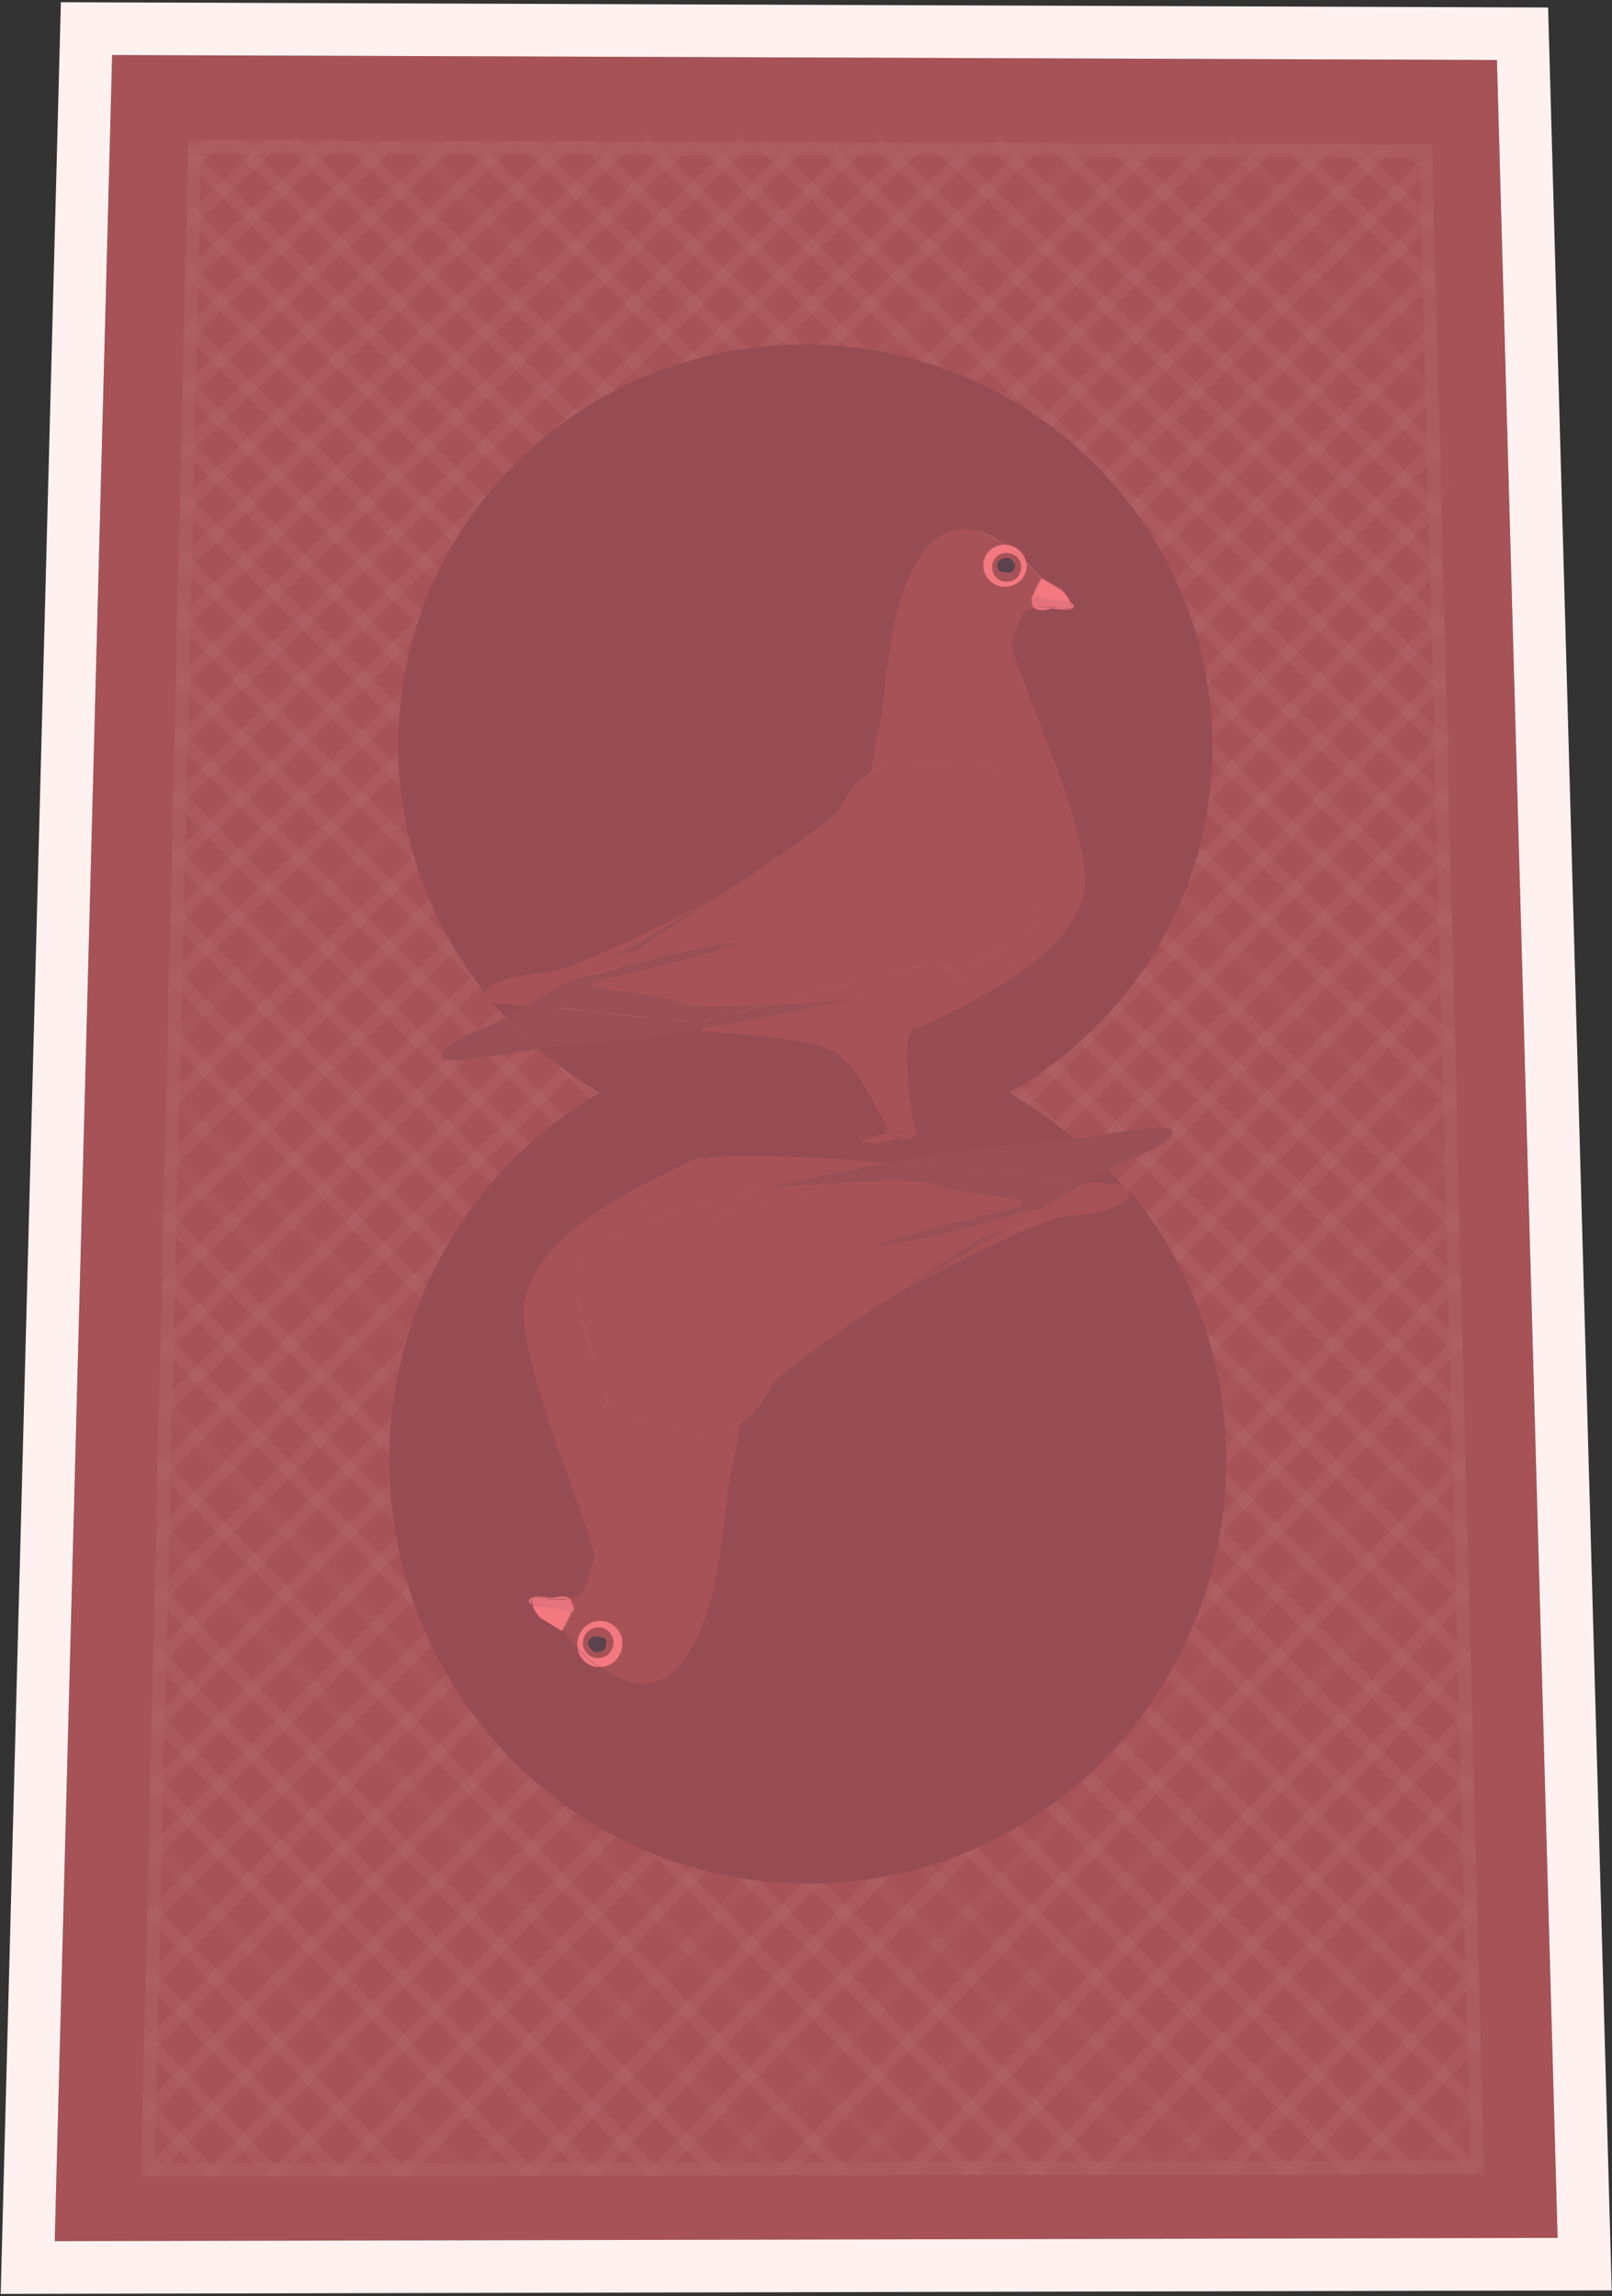 <svg width="245" height="349" fill="none" xmlns="http://www.w3.org/2000/svg"><rect width="100%" height="100%" fill="#333333" stroke="none"/><path d="M236.735 340.145l-228.419.499L17.044 8.365l210.464.748 9.227 331.032z" fill="#A75256"/><g opacity=".3" stroke="#FEF1F0" stroke-width="2" stroke-miterlimit="10"><g opacity=".3"><path opacity=".3" d="M138.735 22.703L27.144 130.43l-.25 9.102L147.713 22.703h-8.977zM183.247 22.828L26.023 176.312l-.25 9.351L192.1 22.828h-8.853z"/><path opacity=".3" d="M174.395 22.828L26.273 167.086l-.25 9.226L183.248 22.828h-8.853zM147.715 22.703L26.898 139.531l-.25 9.101L156.567 22.703h-8.852z"/><path opacity=".3" d="M165.419 22.828L26.523 157.86l-.25 9.227L174.396 22.828h-8.977zM156.563 22.703L26.644 148.632l-.124 9.227L165.415 22.828l-8.853-.125zM192.099 22.828L25.773 185.663l-.125 9.352L201.077 22.828h-8.978z"/><path opacity=".3" d="M201.076 22.828L25.648 195.015l-.25 9.351 184.53-181.413-8.852-.125zM217.162 42.152L24.777 232.792l-.25 9.6L217.411 50.88l-.249-8.728z"/><path opacity=".3" d="M217.406 50.88L24.523 242.394l-.25 9.601L217.656 59.609l-.25-8.728zM216.913 33.549L24.902 223.315l-.125 9.476 192.385-190.64-.249-8.602zM216.665 22.951h-6.733L25.402 204.364l-.25 9.476L216.79 24.946l-.124-1.995z"/><path opacity=".3" d="M216.785 24.945L25.148 213.84l-.25 9.476L216.91 33.548l-.124-8.603zM85.37 22.453L28.39 76.69l-.25 8.852 66.082-62.964-8.852-.125zM67.541 22.453L28.765 59.11l-.25 8.728 47.879-45.385H67.54zM49.588 22.328L29.14 41.654l-.25 8.728 29.675-27.93-8.977-.124z"/><path opacity=".3" d="M58.565 22.453L28.89 50.382l-.124 8.728 38.776-36.657h-8.977zM40.736 22.328L29.39 33.051l-.25 8.603L49.59 22.328h-8.853z"/><path opacity=".3" d="M31.76 22.328l-2.245 2.12-.124 8.603 11.346-10.723H31.76z"/><path opacity=".3" d="M29.64 22.328l-.124 2.12 2.244-2.12h-2.12zM121.031 22.576l-93.512 89.772-.25 8.977 102.614-98.624-8.852-.125zM103.198 22.576L27.89 94.393l-.124 8.977 84.285-80.794h-8.853z"/><path opacity=".3" d="M112.054 22.576L27.769 103.37l-.25 8.977 93.512-89.77h-8.977zM129.883 22.703L27.269 121.327l-.124 9.102 111.59-107.726h-8.852zM94.225 22.576L28.144 85.541l-.25 8.852 75.309-71.817h-8.978zM76.393 22.453L28.515 67.838l-.124 8.852 56.98-54.237h-8.978zM217.659 59.61L24.277 251.993l-.25 9.726L217.908 68.337l-.249-8.728zM223.52 290.645l-36.657 38.9h9.601l27.305-29.051-.249-9.849zM222.025 232.666l-92.763 97.003 9.6-.125 83.413-87.277-.25-9.601zM221.771 223.191L119.656 329.67h9.601l92.763-97.003-.249-9.476zM222.522 251.867l-74.061 77.677h9.6l64.711-68.076-.25-9.601zM221.024 195.014L90.731 329.671h9.6l120.942-125.306-.249-9.351z"/><path opacity=".3" d="M221.528 213.715l-111.59 115.954h9.725l102.115-106.478-.25-9.476zM221.274 204.365L100.332 329.671h9.601l111.59-115.955-.249-9.351zM222.272 242.268l-83.413 87.277h9.601l74.061-77.677-.249-9.6zM222.769 261.471l-64.71 68.076h9.6l55.359-58.351-.249-9.725zM224.516 329.422l-.249-9.227-8.603 9.227h8.852zM224.266 320.194l-.249-9.85-17.955 19.076h9.601l8.603-9.226z"/><path opacity=".3" d="M223.77 300.494l-27.305 29.051 9.6-.125 17.955-19.076-.25-9.85zM223.273 280.92l-46.007 48.626h9.6l36.657-38.901-.25-9.725zM223.019 271.193l-55.359 58.352h9.601l46.007-48.626-.249-9.726zM219.407 130.678L23.281 329.796h9.6l186.775-190.141-.249-8.977zM218.534 94.768L23.406 291.018l-.25 9.85L218.783 103.62l-.249-8.852z"/><path opacity=".3" d="M218.782 103.619L23.156 300.867l-.25 9.85 196.126-198.121-.25-8.977zM219.155 121.574l-196.5 199.118-.124 9.102h.748l196.126-199.118-.25-9.102z"/><path opacity=".3" d="M219.031 112.6L22.906 310.72l-.25 9.975 196.5-199.118-.125-8.977zM218.281 85.916L23.651 281.169l-.249 9.85L218.53 94.769l-.249-8.853z"/><path opacity=".3" d="M218.032 77.064L23.777 271.445l-.125 9.726 194.63-195.253-.25-8.853z"/><path opacity=".3" d="M217.908 68.336L24.027 261.718l-.25 9.726 194.256-194.38-.125-8.728zM220.401 167.209L61.805 329.795h9.725l148.995-153.36-.124-9.226zM220.527 176.436L71.531 329.795l9.6-.125 139.645-144.008-.249-9.226z"/><path opacity=".3" d="M220.154 157.984L52.207 329.797h9.6l158.597-162.586-.25-9.227zM219.657 139.654L32.883 329.795h9.725l177.298-181.039-.249-9.102z"/><path opacity=".3" d="M219.904 148.756L42.606 329.795h9.6l167.947-171.813-.249-9.226zM220.777 185.662L81.133 329.67h9.6l130.293-134.657-.249-9.351z"/></g><g opacity=".3"><path opacity=".3" d="M107.813 22.576l111.591 108.1.249 9.102L98.961 22.576h8.852zM63.177 22.453l157.349 153.983.249 9.351L54.325 22.453h8.852zM72.157 22.453L220.404 167.21l.125 9.227L63.179 22.453h8.978z"/><path opacity=".3" d="M98.965 22.578l120.693 117.201.249 9.102L89.988 22.453l8.977.125zM81.009 22.453l139.145 135.53.25 9.226L72.156 22.453h8.853z"/><path opacity=".3" d="M89.981 22.453L219.9 148.881l.249 9.102L81.004 22.453h8.977zM54.325 22.453l166.451 163.334.249 9.226L45.348 22.328l8.977.125z"/><path opacity=".3" d="M45.349 22.328l175.677 172.685.249 9.476L36.496 22.329h8.853zM29.14 41.654l192.884 191.138.249 9.601L29.016 50.257l.124-8.603z"/><path opacity=".3" d="M29.015 50.258l193.258 192.135.249 9.476L28.766 58.986l.249-8.728zM29.39 32.926l192.385 190.39.249 9.476L29.141 41.654l.249-8.728zM29.64 22.328h6.858L221.277 204.49l.25 9.351L29.516 24.323l.124-1.995z"/><path opacity=".3" d="M29.515 24.322L221.526 213.84l.25 9.475L29.391 32.925l.124-8.603zM161.181 22.703l56.855 54.486.249 8.728-65.957-63.214h8.853zM179.005 22.828l38.651 36.781.25 8.728-47.754-45.509h8.853zM196.84 22.828l20.324 19.45.249 8.604-29.55-28.054h8.977zM187.86 22.828l29.55 28.054.249 8.727-38.651-36.78h8.852z"/><path opacity=".3" d="M205.692 22.953l11.222 10.598.249 8.728-20.323-19.45 8.852.124z"/><path opacity=".3" d="M214.54 22.951l2.244 2.12.125 8.478-11.221-10.598h8.852zM216.663 22.951l.124 2.12-2.244-2.12h2.12zM125.645 22.576l93.387 90.146.125 8.977-102.489-99.123h8.977zM143.473 22.703l75.059 72.191.249 8.853-84.285-81.044h8.977z"/><path opacity=".3" d="M134.497 22.7l84.285 81.044.25 8.978-93.387-90.146 8.852.125zM116.665 22.576L219.154 121.7l.249 8.977-111.591-108.1h8.853zM152.325 22.703l65.957 63.214.249 8.977-75.058-72.19h8.852zM170.153 22.828l47.753 45.509.125 8.852-56.855-54.486 8.977.125zM28.765 58.984l193.756 192.884.25 9.725L28.516 67.837l.249-8.853zM23.406 290.895l36.906 38.9H50.71l-27.555-29.051.25-9.849zM24.777 232.793l93.262 96.878h-9.6l-83.912-87.277.25-9.601zM24.902 223.191L127.64 329.67h-9.6l-93.263-96.878.125-9.601zM24.277 251.992l74.56 77.677h-9.6l-65.21-68.076.25-9.601zM25.648 194.889l130.916 134.657h-9.6L25.398 204.365l.25-9.476z"/><path opacity=".3" d="M25.148 213.715l112.089 115.83-9.6.124L24.898 223.191l.25-9.476zM25.402 204.365l121.565 125.181h-9.725l-112.09-115.83.25-9.351zM24.523 242.393l83.911 87.277h-9.6l-74.56-77.677.249-9.6zM24.027 261.594l65.209 68.076h-9.6l-55.859-58.351.25-9.725zM22.531 329.795l.125-9.227 8.728 9.227H22.53z"/><path opacity=".3" d="M22.656 320.569l.25-9.85 18.079 19.076h-9.601l-8.728-9.226z"/><path opacity=".3" d="M23.156 300.744l27.554 29.051h-9.725l-18.079-19.076.25-9.975zM23.652 281.045l46.257 48.751h-9.6l-36.907-38.901.25-9.85zM23.777 271.318l55.858 58.352-9.726.124-46.257-48.75.125-9.726zM27.144 130.303l196.499 199.118h-9.6L26.894 139.405l.25-9.102zM27.89 94.397L223.517 290.77l.249 9.725-196-197.247.124-8.852z"/><path opacity=".3" d="M27.769 103.248L223.77 300.496l.249 9.85-196.5-198.121.25-8.977zM27.27 121.326l196.997 198.993.25 9.102h-.873l-196.5-199.118.125-8.977z"/><path opacity=".3" d="M27.519 112.225l196.499 198.12.25 9.975L27.269 121.326l.25-9.101zM28.144 85.416l195.128 195.502.249 9.85L27.895 94.393l.249-8.977z"/><path opacity=".3" d="M28.39 76.564l194.629 194.63.25 9.725L28.141 85.417l.249-8.853z"/><path opacity=".3" d="M28.515 67.838L222.77 261.594l.25 9.601L28.39 76.565l.125-8.727zM26.273 166.959l159.095 162.586h-9.601L26.023 176.31l.25-9.351zM26.023 176.311l149.743 153.234h-9.6L25.773 185.537l.25-9.226zM26.523 157.732l168.321 171.813h-9.476L26.273 166.959l.25-9.227zM26.898 139.406l187.148 190.016h-9.6L26.648 148.633l.25-9.227z"/><path opacity=".3" d="M26.644 148.633l177.797 180.789-9.6.125L26.519 157.735l.125-9.102zM25.773 185.537l140.393 144.008h-9.601L25.648 194.888l.125-9.351z"/></g></g><path d="M162.423 184.792c-3.117.125-15.211 5.86-26.058 11.845-.749.499-1.497.873-2.245 1.247-7.73 5.236-15.959 11.096-16.707 12.593-.499.872-.998 1.745-1.372 2.368-.873 1.372-2.119 2.619-3.491 3.367-.623 2.369-.623 4.364-1.247 6.483-1.371 4.489-1.122 22.942-8.353 30.672-3.74 3.99-8.23 2.369-11.72-.124-1.621 0-2.993-1.247-3.242-2.743-1.496-1.497-2.37-2.743-2.37-2.743s-.124-.125-.249-.125c-.748-.499-2.618-1.621-2.867-1.746-.374-.249-.499-.498-.998-1.246-.124-.25-.25-.624-.374-.873-.374-.25-.623-.499-.25-.873.624-.623 2.993-.125 3.492-.125.499-.124 1.995-.498 2.494.125 1.745-.249 2.244-.997 3.49-5.985.624-2.493-9.226-23.44-10.597-36.158-1.372-12.593 18.827-20.946 24.936-24.188.499-.249 1.247-.499 2.12-.623.249-.749.498-1.372.498-2.12.125-3.741-.124-10.473-1.246-13.965-26.558 7.232-46.382 31.67-46.88 61.095-.5 35.908 28.053 65.458 63.712 65.333 35.659 0 63.962-29.549 63.463-65.333-.249-15.211-5.735-29.051-14.588-39.899-.124 1.995-4.364 3.367-9.351 3.741z" fill="#974B52"/><path d="M170.779 180.427l-2.244-2.618c-.873.498-1.995 1.122-3.242 1.87 2.494.125 4.489.249 5.486.748zM114.298 158.732c-.249 1.247-2.743.873-3.616 1.621-.249.25-.374.499-.498.748 1.371 2.619 4.363 8.728 7.481 11.347 2.743 2.244 15.086 3.241 21.445 3.615 6.234-1.122 19.575-2.493 22.443-2.618.498 0 1.122-.125 1.87-.249-11.097-9.476-25.311-15.212-40.896-15.212-3.616 0-7.107.25-10.473.873.748 0 1.496.125 2.244-.125z" fill="#974B52"/><path d="M107.189 174.068c0 .748-.25 1.371-.499 2.12 5.361-.998 17.331-.25 28.677.623.997-.249 1.87-.374 2.244-.499.499-.124.998-.249 1.621-.374-6.359-.374-18.702-1.247-21.445-3.616-3.117-2.618-6.11-8.727-7.481-11.346-.25.499 0 .998 0 .998l-1.621-1.122s.623-.873-.25-1.497c-.748.125-1.62.375-2.369.624.873 3.491 1.247 10.349 1.123 14.089z" fill="#974B52"/><path d="M171.522 181.176a1.125 1.125 0 00-.749-.748c.25.249.499.623.749.873v-.125z" fill="#A75256"/><path d="M158.187 183.794c.623 0 .872.125.872.624-.249 1.371-3.491 1.995-6.358 2.618-5.611 3.242-11.471 6.733-16.334 9.6 10.972-5.984 22.942-11.72 26.059-11.844 5.112-.25 9.351-1.746 9.226-3.491-.249-.25-.498-.624-.748-.873-.997-.499-2.992-.624-5.486-.748-2.119 1.122-4.613 2.493-7.231 4.114zM85.992 210.101c-.748-10.972.124-22.443 8.104-25.685 1.372-.623 3.74-1.122 6.733-1.621 1.746-1.371 4.738-3.989 5.86-6.733-.873.125-1.621.375-2.12.624-6.109 3.242-26.308 11.595-24.936 24.188 1.371 12.718 11.346 33.665 10.598 36.158-1.371 4.988-1.746 5.611-3.491 5.985l.125.125c.249.623.623 1.621.249 1.87-.374 1.122-1.496 2.868-1.496 2.868s-.125-.125-.25-.125c.125.125.25.125.25.125s.873 1.246 2.369 2.743c0-.25-.125-.374-.125-.624 0-1.87 1.496-3.491 3.367-3.616 1.87 0 3.49 1.497 3.49 3.367 0 1.87-1.496 3.491-3.366 3.616h-.124c3.49 2.493 7.98 4.114 11.72.124 7.231-7.73 6.982-26.183 8.353-30.672.624-2.119.624-4.239 1.247-6.483a11.092 11.092 0 01-4.862 1.496c-7.481.499-21.197.249-21.695-7.73z" fill="#A75256"/><path d="M100.703 182.797c4.239-.748 9.725-1.496 15.211-1.995 7.98-1.87 15.461-3.242 19.326-3.99-11.346-.997-23.315-1.621-28.677-.623-1.247 2.618-4.114 5.237-5.86 6.608z" fill="#A75256"/><path d="M168.534 177.809c1.371-.748 2.244-1.247 2.743-1.371 3.865-1.621 7.73-3.491 6.733-4.738-.748-.998-9.975.748-14.588 1.371 1.87 1.497 3.491 3.117 5.112 4.738z" fill="#994F55"/><path d="M139.109 175.938c2.245.125 3.741.125 3.741.125l-3.741.997c9.352.873 17.581 1.746 20.199 2.12 2.244.249 4.239.374 5.985.499 1.247-.749 2.369-1.372 3.241-1.871-1.62-1.745-3.241-3.241-4.987-4.738-.748.125-1.371.125-1.87.25-2.992.124-16.209 1.371-22.568 2.618zM134.121 197.884c.748-.375 1.496-.873 2.244-1.247-.498.249-.997.623-1.62.873-.25.124-.499.249-.624.374z" fill="#994F55"/><path d="M135.242 176.688c1.247.124 2.618.249 3.865.374l3.741-.998s-1.496 0-3.741-.125c-.623.125-1.122.25-1.621.374-.374 0-1.246.25-2.244.375zM134.742 197.51c.499-.249.998-.623 1.621-.872 4.863-2.868 10.723-6.359 16.333-9.601-1.87.374-3.491.748-4.239 1.372-.873.498-7.107 4.613-13.715 9.101zM142.099 180.18c3.74 1.994 19.7 1.745 10.473 3.865-9.102 2.119-27.929 6.982-15.086 4.738 10.224-1.746 18.079-4.863 20.572-4.988 2.619-1.496 5.112-2.992 7.107-4.114-1.745-.125-3.74-.25-5.985-.499-2.618-.374-10.847-1.247-20.198-2.12l-10.224 2.619c6.733-.25 12.094-.25 13.341.499z" fill="#994F55"/><path d="M115.914 180.677c4.489-.498 8.977-.748 12.967-.997l10.224-2.618c-1.247-.125-2.618-.25-3.865-.374-3.865.748-11.346 2.119-19.326 3.989z" fill="#994F55"/><path d="M123.273 204.242c-2.369 1.995-5.362 5.361-9.601 8.852-.623 1.122-.997 2.12-1.371 3.117 1.371-.873 2.618-1.995 3.491-3.366.499-.748.997-1.496 1.371-2.369.749-1.496 8.978-7.232 16.708-12.593-3.616 2.119-6.359 3.74-7.73 4.488-.873.624-1.871 1.372-2.868 1.871z" fill="#A75256"/><path d="M111.3 215.09c-7.231 5.236-18.702-.748-18.702-.748s-3.117-8.978-5.486-19.202c-.873-3.74 5.237-7.231 13.341-10.099l-1.122-1.247s.498-.374 1.371-.997c-2.867.499-5.236 1.122-6.733 1.621-7.855 3.117-8.727 14.712-8.104 25.684.499 8.105 14.214 8.229 21.445 7.731 1.746-.125 3.491-.624 4.863-1.497.249-.997.748-1.994 1.371-3.117a17.76 17.76 0 01-2.244 1.871zM125.518 202.868c-.748.374-1.372.873-2.245 1.496a31.63 31.63 0 012.993-1.87c-.25.125-.624.249-.748.374zM159.058 184.291c.124-.498-.25-.623-.873-.623-1.746.997-3.616 2.12-5.611 3.242 2.993-.499 6.234-1.247 6.484-2.619z" fill="#A75256"/><path d="M99.336 183.793l1.122 1.247c4.738-1.621 10.099-3.117 15.336-4.364-5.486.499-10.972 1.247-15.211 1.995-.748.748-1.247 1.122-1.247 1.122zM118.784 207.607c-2.493 2.12-3.99 3.865-4.987 5.611 4.239-3.491 7.231-6.858 9.6-8.853-1.994 1.122-3.491 2.245-4.613 3.242zM126.266 202.37a209.933 209.933 0 007.73-4.488c.249-.125.374-.25.623-.374-2.867 1.621-5.735 3.366-8.353 4.862z" fill="#A75256"/><path d="M152.699 183.916c9.102-2.119-6.732-1.87-10.473-3.865-1.247-.623-6.608-.748-13.216-.374l-26.807 6.982-1.496-1.62c-8.23 2.867-14.214 6.234-13.341 10.099 2.244 10.224 5.486 19.201 5.486 19.201s11.595 5.985 18.702.748c.873-.623 1.621-1.247 2.369-1.87.998-1.621 2.494-3.491 4.987-5.611 1.123-.997 2.743-2.12 4.614-3.242a11.724 11.724 0 012.244-1.496c.125-.125.499-.249.748-.374 2.494-1.496 5.361-3.242 8.354-4.863 6.608-4.488 12.842-8.603 13.715-9.226.748-.499 2.369-.873 4.239-1.372 1.87-1.122 3.741-2.244 5.611-3.241-2.494.124-10.349 3.241-20.573 4.987-13.091 2.12 5.736-2.743 14.837-4.863z" fill="#A75256"/><path d="M102.078 186.662l26.807-6.982c-3.99.249-8.478.498-12.967.997-5.237 1.247-10.723 2.743-15.336 4.364l1.496 1.621z" fill="#A75256"/><path d="M90.98 253.368a24.863 24.863 0 01-3.242-2.743c.374 1.496 1.621 2.743 3.242 2.743z" fill="#F37880"/><path d="M94.596 249.75c0-1.87-1.621-3.491-3.491-3.366-1.87 0-3.367 1.621-3.367 3.615 0 .25 0 .375.125.624.873.873 1.995 1.87 3.242 2.743h.124c1.87 0 3.367-1.621 3.367-3.616zm-5.985 0c0-1.247.998-2.369 2.244-2.369 1.247 0 2.37.998 2.37 2.244 0 1.247-.998 2.369-2.245 2.369-1.371.125-2.369-.997-2.369-2.244z" fill="#F37880"/><path d="M93.227 249.627c0-1.247-1.123-2.369-2.37-2.244-1.246 0-2.244 1.122-2.244 2.369 0 1.246 1.123 2.368 2.37 2.244 1.246 0 2.243-.998 2.243-2.369zm-1.746 1.371c-.374.125-.997.25-1.371-.124-.749-.624-.624-1.247-.5-1.497.25-.374.375-.872 2.12-.498.25 0 .748.374.624 1.122a1.666 1.666 0 01-.873.997z" fill="#A75256"/><path d="M80.883 243.891c.124.249.25.498.374.872.499.748.623.998.997 1.247.25.125 2.12 1.247 2.868 1.746-.748-.499-2.992-1.87-3.117-1.995-.125-.25-.748-1.122-1.122-1.87z" fill="#F37880"/><path d="M86.868 244.888s0 .125 0 0c-.125 0-3.99-.873-4.863-.748-.374 0-.873-.125-1.122-.249.25.748.997 1.745 1.122 1.87.125.125 2.369 1.496 3.117 1.995.125.124.25.124.25.124s1.121-1.87 1.496-2.992z" fill="#F37880"/><path d="M109.682 159.979c.125.249.374.623.624.997.124-.249.249-.498.498-.748.873-.748 3.367-.374 3.616-1.621-.748.25-1.496.125-2.244 0-.997.125-1.995.374-2.992.624.124.374.249.623.498.748zM108.437 160.977l1.62 1.122s-.124-.499 0-.998c-.249-.498-.498-.872-.623-.997s-.374-.374-.499-.624c-.249.125-.623.125-.873.25 1.123.374.375 1.247.375 1.247z" fill="#5C424E"/><path d="M91.605 248.877c-1.746-.374-1.87.124-2.12.498-.125.125-.25.748.499 1.497.498.374.997.249 1.371.124.499-.124.748-.499.748-.997.25-.748-.25-1.122-.498-1.122z" fill="#5C414E"/><path d="M80.754 243.143v-.125c.125-.249.748-.125 1.746 0 .997.125 3.865 0 3.865 0h.125c-.374-.623-1.995-.249-2.494-.125-.499.125-2.992-.498-3.491.125-.25.374-.125.623.25.873 0-.125 0-.125-.126-.25.125-.124.125-.374.125-.498zM87.116 244.264c0 .125 0 .374-.125.749.499-.25.125-1.123-.25-1.871 0 0 0-.124-.124-.124h-.125c.125.124.499.623.624 1.246z" fill="#E5737E"/><path d="M80.754 243.018s0 .124 0 0c.125 0 0 0 0 0zM80.754 243.641c0 .124 0 .124.125.249 0-.125 0-.125-.125-.249zM85.87 243.019c.25 0 .374 0 .623-.125 0 0-2.742.125-3.865 0-.997-.124-1.496-.124-1.745 0 .499-.249 2.868.374 4.987.125z" fill="#E5737E"/><path d="M86.493 243.019c-.249 0-.373 0-.623.125-2.12.249-4.489-.499-4.987-.125v.623c0 .125 0 .125.124.25.374.124.749.249 1.123.249.748 0 4.738.873 4.738.873h.124c.125-.249.125-.499.125-.748-.125-.624-.499-1.122-.624-1.247z" fill="#E5737E"/><path d="M83.123 147.884c3.117-.125 15.087-5.735 25.934-11.595.748-.374 1.496-.873 2.12-1.247 7.605-5.112 15.71-10.598 16.458-12.094.499-.873.873-1.621 1.371-2.369a9.647 9.647 0 013.492-3.242c.623-2.244.623-4.115 1.246-6.234 1.247-4.239.873-21.446 7.855-28.552 3.491-3.616 7.855-2.12 11.222.124 1.496 0 2.867 1.122 3.117 2.618 1.496 1.372 2.369 2.494 2.369 2.494s.125.125.249.125c.748.374 2.494 1.496 2.743 1.62.374.25.499.5.873 1.123l.374.748c.374.125.499.499.249.748-.498.624-2.867.125-3.366.125-.374 0-1.995.499-2.369-.125-1.746.25-2.12.873-3.242 5.486-.623 2.244 9.351 22.194 10.972 34.288 1.621 12.219-18.203 20.448-24.313 23.565-.498.249-1.247.498-2.119.623-.25.624-.499 1.372-.499 1.995-.125 3.741.249 10.473 1.371 13.84 26.433-7.356 45.509-31.295 45.011-59.474-.499-33.29-28.178-60.097-61.843-60.097-33.664-.124-61.343 26.558-61.842 59.973-.25 14.587 4.738 27.928 13.216 38.651 0-1.371 4.24-2.868 9.351-3.117zM74.648 152.123c.749.873 1.497 1.746 2.245 2.494a66.703 66.703 0 013.242-1.746c-2.619-.125-4.49-.249-5.487-.748z" fill="#974B52"/><path d="M130.879 173.817c.249-1.247 2.743-.873 3.616-1.621.249-.249.374-.498.498-.748-1.371-2.618-4.364-8.728-7.481-11.346-2.743-2.244-15.086-3.242-21.445-3.616-6.234 1.122-19.575 2.494-22.443 2.619-.499 0-1.122.124-1.87.249 10.972 9.476 25.186 15.211 40.896 15.211 3.616 0 7.107-.374 10.473-.873-.748-.124-1.496-.124-2.244.125z" fill="#974B52"/><path d="M137.985 158.482c0-.624.249-1.372.499-1.995-5.362.872-17.206.249-28.552-.624-.998.25-1.871.374-2.245.499-.498.125-.997.249-1.621.374 6.359.374 18.703 1.247 21.446 3.616 3.117 2.618 6.109 8.728 7.481 11.346.249-.499 0-.998 0-.998l1.745 1.123s-.623.872.25 1.496c.748-.125 1.621-.374 2.369-.624-1.123-3.74-1.621-10.473-1.372-14.213zM73.898 151.377c.125.374.374.623.749.748-.25-.25-.5-.624-.749-.873v.125z" fill="#A75256"/><path d="M87.238 148.882c-.623 0-.873-.125-.873-.623.25-1.372 3.491-1.995 6.359-2.619 5.61-3.241 11.471-6.608 16.209-9.351-10.848 5.86-22.942 11.346-25.934 11.596-5.112.249-9.352 1.745-9.227 3.366.25.249.499.623.748.873.998.498 2.993.623 5.486.748a261.928 261.928 0 007.232-3.99zM158.309 123.446c.872 10.598.249 21.695-7.481 24.812-1.372.499-3.741 1.122-6.608 1.621-1.746 1.371-4.614 3.865-5.861 6.608.873-.125 1.621-.374 2.12-.623 5.985-3.117 25.934-11.346 24.313-23.565-1.621-12.219-11.595-32.044-10.972-34.288 1.247-4.613 1.496-5.237 3.242-5.486l-.125-.125c-.249-.623-.623-1.496-.249-1.745.374-.998 1.371-2.743 1.371-2.743s.125.124.25.124c-.125-.124-.25-.124-.25-.124s-.872-1.122-2.369-2.494c0 .125.125.374.125.499 0 1.745-1.372 3.242-3.242 3.242-1.87 0-3.366-1.372-3.366-3.118 0-1.745 1.371-3.241 3.242-3.241h.124c-3.366-2.37-7.605-3.74-11.221-.125-6.858 7.107-6.608 24.313-7.855 28.552-.624 1.995-.624 3.99-1.247 6.234a11.11 11.11 0 014.738-1.496c7.356-.498 20.697-.249 21.321 7.481z" fill="#A75256"/><path d="M144.217 149.881c-4.239.748-9.6 1.496-15.086 1.995-7.855 1.87-15.336 3.242-19.201 3.99 11.221.997 23.191 1.621 28.552.623 1.122-2.743 4.114-5.361 5.735-6.608z" fill="#A75256"/><path d="M76.763 154.74c-1.371.748-2.369 1.247-2.743 1.372-3.99 1.496-7.73 3.491-6.857 4.738.748.997 9.975-.748 14.588-1.372-1.746-1.496-3.367-3.117-4.988-4.738z" fill="#994F55"/><path d="M106.066 156.612c-2.244-.125-3.74-.125-3.74-.125l3.74-.998c-9.227-.872-17.456-1.745-20.074-2.119-2.12-.25-4.24-.374-5.985-.499-1.246.748-2.369 1.247-3.241 1.746 1.496 1.621 3.241 3.241 4.862 4.738.748-.125 1.372-.125 1.87-.25 2.993 0 16.334-1.371 22.568-2.493zM111.303 135.043c-.748.374-1.371.873-2.119 1.247.498-.25.997-.624 1.62-.873 0-.125.25-.249.499-.374z" fill="#994F55"/><path d="M109.93 155.737c-1.247-.124-2.618-.249-3.865-.374l-3.741.998s1.496 0 3.741.124c.623-.124 1.122-.249 1.621-.374.498 0 1.246-.124 2.244-.374zM110.677 135.414c-.499.249-.997.623-1.621.873-4.862 2.743-10.722 6.234-16.208 9.351 1.87-.374 3.49-.748 4.239-1.247.748-.623 6.982-4.613 13.59-8.977zM103.195 152.374c-3.74-1.995-19.575-1.746-10.473-3.741 9.102-1.995 27.679-6.857 14.962-4.738-10.224 1.746-17.954 4.863-20.448 4.863-2.618 1.496-5.112 2.868-7.107 3.99 1.745.124 3.74.249 5.985.498 2.618.25 10.847 1.247 20.074 2.12l10.223-2.618c-6.732.374-11.969.374-13.216-.374z" fill="#994F55"/><path d="M129.254 151.875c-4.364.499-8.853.748-12.843.997l-10.223 2.619c1.246.124 2.618.249 3.865.374 3.74-.873 11.221-2.12 19.201-3.99z" fill="#994F55"/><path d="M121.898 128.934c2.369-1.995 5.237-5.237 9.352-8.479.623-.997.997-1.995 1.246-2.992a9.652 9.652 0 00-3.491 3.242c-.498.623-.872 1.496-1.371 2.369-.748 1.496-8.853 6.982-16.458 12.094 3.491-1.995 6.234-3.616 7.605-4.364 1.123-.748 2.12-1.372 3.117-1.87z" fill="#A75256"/><path d="M133.619 118.584c6.982-4.987 18.328.749 18.328.749s3.242 8.478 5.611 18.453c.873 3.74-4.987 6.982-13.092 9.849l1.122 1.247s-.498.374-1.371.998c2.868-.499 5.237-1.122 6.608-1.621 7.73-3.117 8.354-14.214 7.481-24.812-.623-7.73-13.964-7.855-21.071-7.481-1.746.125-3.367.624-4.738 1.496-.25.873-.624 1.871-1.247 2.993.748-.624 1.496-1.247 2.369-1.871zM119.654 130.303c.623-.249 1.372-.748 2.12-1.371a31.63 31.63 0 01-2.993 1.87c.499-.249.748-.374.873-.499zM86.364 148.259c-.125.374.25.623.873.623 1.745-.997 3.615-2.119 5.61-3.241-2.867.623-6.11 1.371-6.483 2.618z" fill="#A75256"/><path d="M145.587 148.882l-1.122-1.247c-4.613 1.621-9.974 2.992-15.211 4.239a187.529 187.529 0 0015.086-1.995c.749-.623 1.247-.997 1.247-.997zM126.387 125.689c2.369-1.994 3.99-3.74 4.863-5.361-4.115 3.367-6.983 6.608-9.352 8.479 1.746-1.123 3.367-2.245 4.489-3.118zM118.909 130.678a180.414 180.414 0 00-7.606 4.364c-.249.124-.374.249-.623.374 2.867-1.621 5.735-3.242 8.229-4.738z" fill="#A75256"/><path d="M92.725 148.631c-9.102 1.995 6.733 1.87 10.473 3.74 1.247.624 6.608.749 13.216.375l26.558-6.858 1.496 1.621c8.104-2.743 13.964-6.11 13.091-9.85-2.368-9.975-5.61-18.453-5.61-18.453s-11.346-5.735-18.329-.748c-.872.623-1.62 1.122-2.368 1.745-.998 1.621-2.494 3.367-4.863 5.362-1.122.873-2.618 1.995-4.489 3.117-.748.623-1.496 1.122-2.119 1.371-.125.125-.499.25-.748.374-2.494 1.497-5.362 3.117-8.229 4.738-6.609 4.364-12.718 8.354-13.59 8.977-.749.499-2.37.873-4.24 1.247-1.87 1.122-3.74 2.12-5.61 3.242 2.493-.125 10.348-3.117 20.447-4.863 12.593-1.995-5.985 2.868-15.086 4.863z" fill="#A75256"/><path d="M142.971 146.014l-26.557 6.857c3.99-.249 8.478-.499 12.842-.997 5.237-1.247 10.598-2.619 15.212-4.239l-1.497-1.621z" fill="#A75256"/><path d="M152.82 82.8a22.883 22.883 0 013.117 2.62c-.374-1.497-1.62-2.495-3.117-2.62z" fill="#F37880"/><path d="M149.453 86.043c0 1.745 1.62 3.241 3.366 3.117 1.87 0 3.242-1.497 3.242-3.242 0-.25 0-.374-.125-.499-.873-.873-1.995-1.745-3.117-2.618h-.125c-1.87 0-3.366 1.496-3.241 3.242zm5.735.124c0 1.247-.873 2.12-2.12 2.245-1.246 0-2.244-.873-2.244-2.12s.873-2.12 2.12-2.244c1.122 0 2.244.872 2.244 2.12z" fill="#F37880"/><path d="M150.827 86.291c0 1.247.997 2.12 2.244 2.12 1.247 0 2.12-.998 2.12-2.245 0-1.246-.998-2.12-2.244-2.12-1.247 0-2.245.998-2.12 2.245zm1.496-1.247c.374-.124.998-.249 1.372.125.748.623.623 1.247.498 1.371-.249.375-.374.873-1.995.5-.249 0-.623-.375-.623-.998 0-.499.374-.873.748-.998z" fill="#A75256"/><path d="M162.67 91.526s0 .125 0 0l-.375-.748c-.498-.623-.623-.873-.872-1.122-.25-.125-2.12-1.247-2.743-1.62.748.498 2.867 1.745 2.992 1.87 0 .124.623.997.998 1.62z" fill="#F37880"/><path d="M156.938 90.655s0-.125 0 0c.124 0 3.865.748 4.613.748.374 0 .748.125 1.122.25-.249-.749-.998-1.621-1.122-1.746-.125-.125-2.245-1.371-2.993-1.87-.124-.125-.249-.125-.249-.125s-.997 1.621-1.371 2.743z" fill="#F37880"/><path d="M135.613 172.447c-.125-.25-.374-.624-.623-.998-.125.25-.25.499-.499.748-.873.748-3.367.374-3.616 1.621.748-.249 1.496-.125 2.244 0 .998-.125 1.995-.374 2.993-.623-.25-.25-.374-.499-.499-.748zM136.738 171.448l-1.746-1.122s.125.499 0 .998c.25.498.499.872.624.997.124.125.374.374.498.623.25-.124.624-.124.873-.249-.997-.374-.249-1.247-.249-1.247z" fill="#A75256"/><path d="M152.198 86.915c1.621.374 1.745-.125 1.995-.5.124-.124.249-.747-.499-1.37-.374-.375-.998-.25-1.372-.125-.374.124-.748.498-.748.997 0 .748.499.998.624.998z" fill="#5C414E"/><path d="M162.795 92.276v.124c-.125.25-.748.125-1.621 0-.998-.124-3.741 0-3.741 0h-.124c.374.624 1.995.25 2.369.125.498-.125 2.867.499 3.366-.125.249-.374.125-.623-.249-.748 0 .125 0 .125.124.25-.124.124-.124.25-.124.374zM156.69 91.28c0-.125 0-.374.124-.624-.374.25.001 1.122.25 1.746l.125.124h.124c-.124-.249-.499-.623-.623-1.246z" fill="#E5737E"/><path d="M162.793 91.777c0-.125 0-.125-.125-.25 0 .125 0 .25.125.25zM157.932 92.275c-.249 0-.374 0-.623.124 0 0 2.743-.124 3.74 0 .873.125 1.496.125 1.621 0-.499.374-2.743-.25-4.738-.124z" fill="#E5737E"/><path d="M157.307 92.4c.125 0 .374 0 .624-.125 2.119-.25 4.239.374 4.862.124v-.124-.499c0-.125 0-.125-.124-.25-.374-.124-.748-.249-1.122-.249-.749 0-4.489-.748-4.489-.748h-.125c-.124.25-.124.499-.124.624 0 .748.374 1.122.498 1.246z" fill="#E5737E"/><path d="M236.743 344.145l4.104-.009-.114-4.102-9.226-331.032-.108-3.875-3.877-.014-210.464-.748-3.91-.014-.102 3.91-8.728 332.278-.108 4.114 4.115-.009 228.418-.499z" stroke="#FFF1F0" stroke-width="8"/></svg>